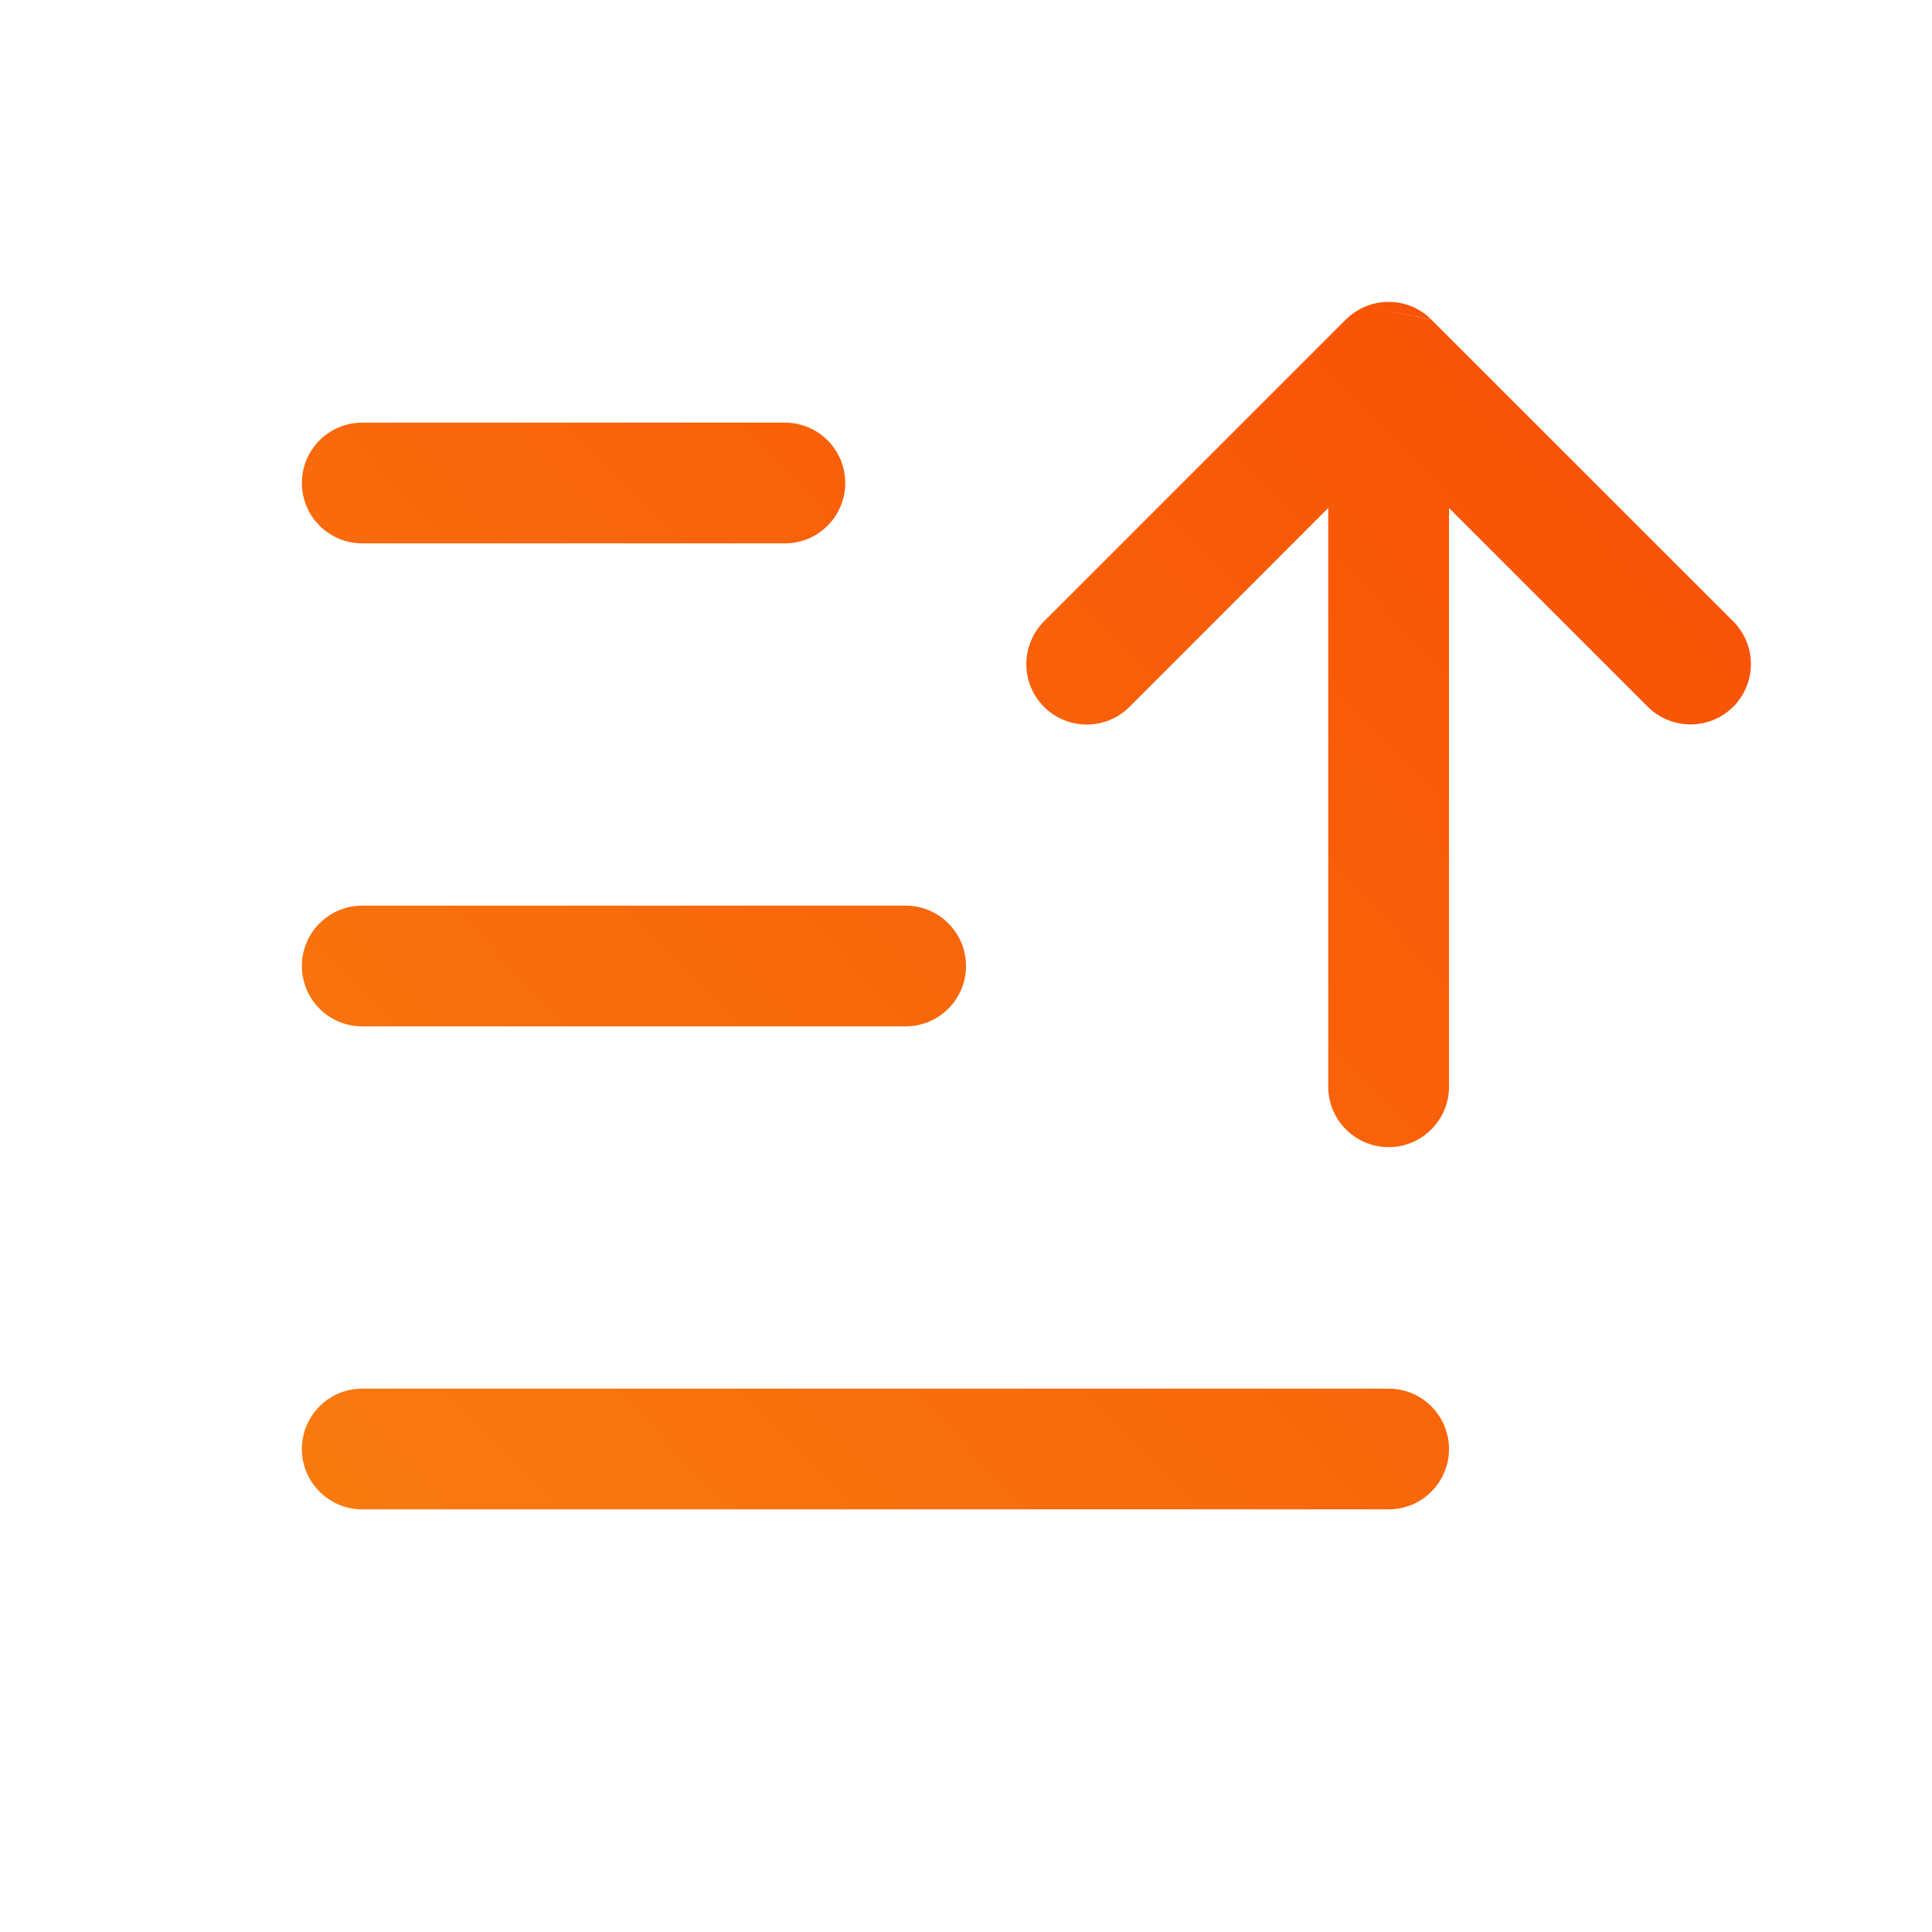 <svg width="16" height="16" viewBox="0 0 16 16" fill="none" xmlns="http://www.w3.org/2000/svg">
<path fill-rule="evenodd" clip-rule="evenodd" d="M11.146 2.646C11.194 2.599 11.25 2.562 11.309 2.538L11.854 2.646L11.854 2.647L14.354 5.146C14.549 5.341 14.549 5.658 14.354 5.853C14.158 6.048 13.842 6.048 13.646 5.853L12 4.207V9C12 9.276 11.776 9.5 11.5 9.5C11.224 9.5 11 9.276 11 9V4.207L9.354 5.854C9.158 6.049 8.842 6.049 8.646 5.854C8.451 5.658 8.451 5.342 8.646 5.146L11.146 2.646ZM11.309 2.538L11.851 2.644C11.761 2.555 11.637 2.5 11.5 2.5C11.432 2.5 11.368 2.513 11.309 2.538ZM3 7.5C2.724 7.5 2.5 7.724 2.5 8C2.5 8.276 2.724 8.5 3 8.5H7.5C7.776 8.5 8 8.276 8 8C8 7.724 7.776 7.5 7.5 7.5H3ZM2.5 4C2.5 3.724 2.724 3.5 3 3.5H6.5C6.776 3.5 7 3.724 7 4C7 4.276 6.776 4.5 6.5 4.5H3C2.724 4.5 2.5 4.276 2.5 4ZM3 11.5C2.724 11.5 2.5 11.724 2.5 12C2.5 12.276 2.724 12.5 3 12.5H11.5C11.776 12.5 12 12.276 12 12C12 11.724 11.776 11.5 11.5 11.5H3Z" fill="url(#paint0_linear_3621_47204)"/>
<defs>
<linearGradient id="paint0_linear_3621_47204" x1="8.284" y1="-16.094" x2="-31.359" y2="21.635" gradientUnits="userSpaceOnUse">
<stop stop-color="#F83600"/>
<stop offset="1" stop-color="#F9D423"/>
</linearGradient>
</defs>
</svg>
